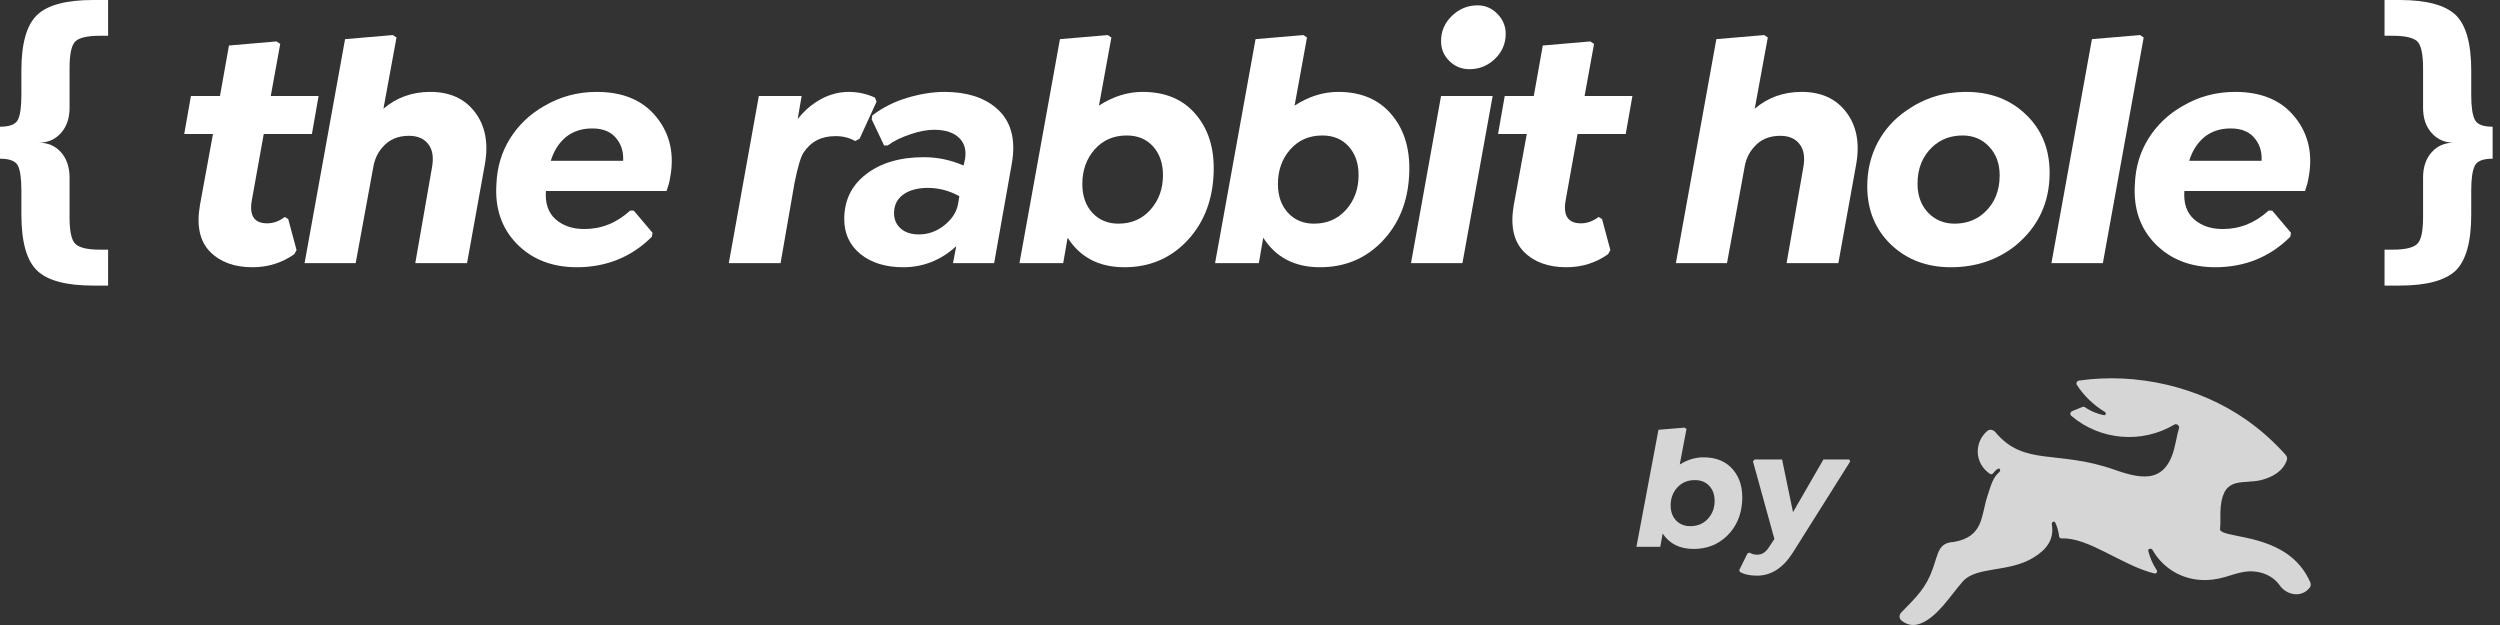 <svg width="152" height="38" viewBox="0 0 152 38" fill="none" xmlns="http://www.w3.org/2000/svg">
<rect x="0" y="0" width="152" height="38" fill="#333333" stroke="none"/>
<g opacity="0.8">
<path d="M103.573 27.805C104.348 27.805 104.947 28.056 105.369 28.557C105.794 29.055 105.978 29.709 105.921 30.518C105.863 31.348 105.56 32.033 105.012 32.572C104.464 33.108 103.784 33.376 102.972 33.376C102.132 33.376 101.504 33.063 101.09 32.438L100.944 33.247H99.494L100.835 26.13L102.42 26L102.539 26.078L102.128 28.241C102.597 27.95 103.079 27.805 103.573 27.805ZM102.772 31.991C103.208 31.991 103.564 31.843 103.838 31.545C104.112 31.248 104.249 30.883 104.249 30.451C104.249 30.074 104.139 29.77 103.919 29.538C103.703 29.306 103.412 29.19 103.048 29.19C102.612 29.19 102.256 29.339 101.982 29.636C101.712 29.934 101.576 30.299 101.576 30.731C101.576 31.108 101.686 31.412 101.906 31.644C102.13 31.875 102.419 31.991 102.772 31.991Z" fill="white"/>
<path d="M112.429 27.935L112.494 28.054L109.004 33.599C108.413 34.533 107.686 35 106.824 35C106.388 35 106.04 34.922 105.78 34.767L105.748 34.658L106.245 33.651L106.38 33.599C106.507 33.686 106.662 33.727 106.846 33.724C107.12 33.724 107.349 33.582 107.533 33.299L107.884 32.77L106.581 28.054L106.678 27.935H108.35L109.015 31.141L110.865 27.935H112.429Z" fill="white"/>
</g>
<path d="M16.036 8.148L15.311 12.178C15.146 13.111 15.457 13.578 16.244 13.578C16.621 13.578 16.979 13.449 17.316 13.191L17.525 13.32L18.031 15.206L17.892 15.454C17.144 15.983 16.297 16.248 15.351 16.248C14.252 16.248 13.392 15.934 12.77 15.305C12.148 14.67 11.942 13.73 12.154 12.486L12.948 8.148H11.201L11.608 5.835H13.375L13.921 2.767L16.81 2.519L17.038 2.668L16.462 5.835H19.371L18.964 8.148H16.036Z" fill="white"/>
<path d="M26.162 5.587C27.353 5.587 28.26 6 28.882 6.827C29.511 7.655 29.709 8.714 29.478 10.004L28.396 16H25.249L26.261 10.203C26.38 9.567 26.301 9.081 26.023 8.743C25.765 8.419 25.378 8.257 24.862 8.257C24.173 8.257 23.631 8.498 23.233 8.982C22.949 9.306 22.767 9.713 22.688 10.203L21.625 16H18.518L20.98 2.38L23.889 2.132L24.107 2.281L23.313 6.609C24.114 5.927 25.063 5.587 26.162 5.587Z" fill="white"/>
<path d="M36.279 5.587C37.893 5.587 39.111 6.106 39.932 7.145C40.759 8.184 41.024 9.435 40.726 10.898C40.699 11.076 40.633 11.314 40.527 11.612H33.191C33.138 12.36 33.333 12.932 33.777 13.33C34.227 13.727 34.809 13.925 35.524 13.925C36.57 13.925 37.499 13.551 38.313 12.803H38.532L39.673 14.154L39.634 14.392C38.403 15.623 36.884 16.242 35.077 16.248C33.575 16.248 32.357 15.775 31.424 14.829C30.498 13.876 30.084 12.661 30.183 11.185C30.223 10.166 30.498 9.246 31.007 8.426C31.523 7.605 32.208 6.95 33.062 6.46C34.042 5.878 35.114 5.587 36.279 5.587ZM33.489 9.776H37.887C37.913 9.26 37.791 8.826 37.519 8.475C37.195 8.025 36.685 7.804 35.991 7.81C35.368 7.81 34.839 7.986 34.402 8.336C33.972 8.7 33.668 9.18 33.489 9.776Z" fill="white"/>
<path d="M53.196 5.934L53.295 6.182L52.263 8.436L51.995 8.575C51.631 8.369 51.224 8.27 50.773 8.277C49.933 8.277 49.291 8.614 48.848 9.289C48.682 9.547 48.504 10.15 48.312 11.096L47.458 16H44.311L46.138 5.835H48.739L48.5 7.234C48.851 6.798 49.215 6.46 49.592 6.222C50.214 5.805 50.879 5.593 51.588 5.587C52.157 5.587 52.693 5.702 53.196 5.934Z" fill="white"/>
<path d="M60.523 6.53C61.456 7.291 61.787 8.436 61.515 9.964L60.443 16H57.942L58.14 14.968C57.207 15.821 56.132 16.248 54.914 16.248C53.842 16.248 52.975 15.98 52.313 15.444C51.658 14.908 51.33 14.2 51.33 13.32C51.33 12.181 51.774 11.271 52.66 10.59C53.554 9.901 54.725 9.557 56.175 9.557C57.002 9.557 57.806 9.726 58.587 10.064L58.676 9.657C58.756 9.154 58.653 8.747 58.368 8.436C58.031 8.072 57.502 7.89 56.78 7.89C56.363 7.89 55.883 7.982 55.341 8.168C54.798 8.346 54.341 8.571 53.971 8.843H53.752L52.998 7.254L53.038 7.016C53.66 6.54 54.371 6.182 55.172 5.944C55.973 5.706 56.727 5.587 57.435 5.587C58.746 5.593 59.775 5.907 60.523 6.53ZM55.867 14.253C56.436 14.253 56.952 14.068 57.416 13.697C57.885 13.32 58.163 12.889 58.249 12.406L58.329 11.93C57.72 11.592 57.081 11.424 56.413 11.424C55.791 11.424 55.291 11.559 54.914 11.831C54.543 12.102 54.358 12.476 54.358 12.952C54.358 13.343 54.494 13.657 54.765 13.896C55.036 14.134 55.404 14.253 55.867 14.253Z" fill="white"/>
<path d="M69.468 5.587C70.891 5.587 71.989 6.066 72.763 7.026C73.544 7.979 73.882 9.23 73.776 10.778C73.67 12.367 73.114 13.677 72.108 14.71C71.102 15.735 69.855 16.248 68.366 16.248C66.824 16.248 65.672 15.649 64.911 14.451L64.643 16H61.983L64.445 2.38L67.353 2.132L67.572 2.281L66.817 6.42C67.678 5.864 68.561 5.587 69.468 5.587ZM67.999 13.598C68.799 13.598 69.451 13.313 69.954 12.744C70.457 12.175 70.709 11.477 70.709 10.649C70.709 9.928 70.507 9.346 70.103 8.902C69.706 8.459 69.173 8.237 68.505 8.237C67.704 8.237 67.052 8.522 66.549 9.091C66.053 9.66 65.805 10.358 65.805 11.185C65.805 11.907 66.007 12.489 66.41 12.932C66.82 13.376 67.35 13.598 67.999 13.598Z" fill="white"/>
<path d="M81.361 5.587C82.784 5.587 83.883 6.066 84.657 7.026C85.438 7.979 85.775 9.23 85.669 10.778C85.564 12.367 85.008 13.677 84.002 14.71C82.996 15.735 81.748 16.248 80.259 16.248C78.717 16.248 77.566 15.649 76.805 14.451L76.537 16H73.876L76.338 2.38L79.247 2.132L79.465 2.281L78.711 6.42C79.571 5.864 80.454 5.587 81.361 5.587ZM79.892 13.598C80.693 13.598 81.345 13.313 81.848 12.744C82.35 12.175 82.602 11.477 82.602 10.649C82.602 9.928 82.4 9.346 81.996 8.902C81.599 8.459 81.067 8.237 80.398 8.237C79.597 8.237 78.946 8.522 78.443 9.091C77.946 9.66 77.698 10.358 77.698 11.185C77.698 11.907 77.9 12.489 78.304 12.932C78.714 13.376 79.243 13.598 79.892 13.598Z" fill="white"/>
<path d="M89.343 4.207C88.867 4.207 88.46 4.041 88.122 3.71C87.785 3.379 87.616 2.976 87.616 2.499C87.616 1.904 87.834 1.394 88.271 0.97C88.715 0.54 89.237 0.325 89.84 0.325C90.303 0.325 90.703 0.497 91.041 0.841C91.378 1.186 91.547 1.589 91.547 2.053C91.547 2.648 91.329 3.158 90.892 3.581C90.455 3.998 89.939 4.207 89.343 4.207ZM85.789 16L87.616 5.835H90.753L88.916 16H85.789Z" fill="white"/>
<path d="M95.916 8.148L95.191 12.178C95.026 13.111 95.337 13.578 96.124 13.578C96.501 13.578 96.859 13.449 97.196 13.191L97.405 13.32L97.911 15.206L97.772 15.454C97.024 15.983 96.177 16.248 95.231 16.248C94.132 16.248 93.272 15.934 92.65 15.305C92.028 14.67 91.823 13.73 92.034 12.486L92.829 8.148H91.081L91.488 5.835H93.255L93.801 2.767L96.69 2.519L96.918 2.668L96.343 5.835H99.251L98.844 8.148H95.916Z" fill="white"/>
<path d="M109.537 5.587C110.728 5.587 111.635 6 112.257 6.827C112.886 7.655 113.085 8.714 112.853 10.004L111.771 16H108.624L109.637 10.203C109.756 9.567 109.676 9.081 109.398 8.743C109.14 8.419 108.753 8.257 108.237 8.257C107.549 8.257 107.006 8.498 106.609 8.982C106.324 9.306 106.142 9.713 106.063 10.203L105.001 16H101.893L104.355 2.38L107.264 2.132L107.482 2.281L106.688 6.609C107.489 5.927 108.439 5.587 109.537 5.587Z" fill="white"/>
<path d="M118.611 16.248C117.149 16.248 115.934 15.788 114.968 14.868C114.009 13.942 113.529 12.761 113.529 11.324C113.529 10.365 113.737 9.485 114.154 8.684C114.578 7.883 115.17 7.224 115.931 6.708C117.003 5.96 118.204 5.587 119.535 5.587C121.01 5.587 122.225 6.046 123.178 6.966C124.137 7.88 124.617 9.061 124.617 10.51C124.617 12.324 123.919 13.803 122.523 14.948C121.417 15.815 120.114 16.248 118.611 16.248ZM118.84 13.598C119.561 13.598 120.17 13.369 120.666 12.913C121.275 12.344 121.58 11.596 121.58 10.669C121.58 9.948 121.364 9.362 120.934 8.912C120.511 8.462 119.975 8.237 119.326 8.237C118.605 8.237 117.996 8.465 117.5 8.922C116.891 9.491 116.586 10.239 116.586 11.165C116.586 11.887 116.798 12.473 117.222 12.923C117.652 13.373 118.191 13.598 118.84 13.598Z" fill="white"/>
<path d="M124.727 16L127.189 2.38L130.118 2.132L130.336 2.281L127.854 16H124.727Z" fill="white"/>
<path d="M135.896 5.587C137.511 5.587 138.728 6.106 139.549 7.145C140.376 8.184 140.641 9.435 140.343 10.898C140.317 11.076 140.251 11.314 140.145 11.612H132.809C132.756 12.36 132.951 12.932 133.394 13.33C133.844 13.727 134.427 13.925 135.141 13.925C136.187 13.925 137.117 13.551 137.931 12.803H138.149L139.291 14.154L139.251 14.392C138.02 15.623 136.501 16.242 134.695 16.248C133.192 16.248 131.975 15.775 131.042 14.829C130.115 13.876 129.701 12.661 129.801 11.185C129.84 10.166 130.115 9.246 130.625 8.426C131.141 7.605 131.826 6.95 132.68 6.46C133.659 5.878 134.731 5.587 135.896 5.587ZM133.106 9.776H137.504C137.531 9.26 137.408 8.826 137.137 8.475C136.813 8.025 136.303 7.804 135.608 7.81C134.986 7.81 134.456 7.986 134.02 8.336C133.59 8.7 133.285 9.18 133.106 9.776Z" fill="white"/>
<path opacity="0.8" fill-rule="evenodd" clip-rule="evenodd" d="M135.485 32.466C135.369 32.437 135.272 32.409 135.185 32.371C135.121 32.343 135.067 32.31 135.02 32.271C134.988 32.246 134.975 32.205 134.979 32.166C135.026 31.689 134.974 31.268 135.021 30.795C135.214 28.877 136.442 29.484 137.544 29.171C138.177 28.996 138.81 28.651 139.041 27.973C139.079 27.862 139.046 27.742 138.967 27.654C138.245 26.848 137.446 26.135 136.577 25.525C133.666 23.489 129.881 22.643 126.406 23.138C126.274 23.157 126.205 23.3 126.277 23.41C126.717 24.082 127.298 24.633 127.964 25.038C128.085 25.112 128.036 25.271 127.897 25.24C127.571 25.168 127.151 25.028 126.757 24.754C126.719 24.728 126.67 24.721 126.626 24.738C126.45 24.807 126.195 24.907 125.985 24.996C125.864 25.048 125.839 25.201 125.939 25.286C127.684 26.772 130.223 26.998 132.212 25.809C132.333 25.736 132.527 25.885 132.488 26.019C132.425 26.234 132.352 26.528 132.275 26.93C131.782 29.38 130.36 29.19 128.6 28.573C125.084 27.321 123.089 28.39 121.316 26.274C121.192 26.127 120.976 26.076 120.829 26.201C120.463 26.512 120.246 26.967 120.246 27.452C120.246 28.027 120.549 28.52 120.997 28.815C121.053 28.852 121.128 28.837 121.169 28.785C121.279 28.649 121.368 28.559 121.479 28.502C121.601 28.44 121.66 28.611 121.558 28.7C121.181 29.028 121.073 29.418 120.827 30.187C120.44 31.393 120.604 32.627 118.796 32.95C117.839 32.998 117.858 33.634 117.51 34.583C117.106 35.729 116.577 36.237 115.598 37.239C115.464 37.376 115.453 37.595 115.6 37.718C115.991 38.045 116.394 38.063 116.804 37.897C117.82 37.48 118.603 36.188 119.338 35.352C120.159 34.422 122.132 34.821 123.621 33.909C124.424 33.426 124.906 32.808 124.752 31.883C124.727 31.733 124.901 31.644 124.964 31.782C125.083 32.043 125.162 32.322 125.194 32.611C125.203 32.686 125.272 32.742 125.349 32.738C126.96 32.649 129.043 34.394 130.99 34.866C131.109 34.895 131.193 34.761 131.126 34.66C131.003 34.476 130.898 34.285 130.815 34.09C130.729 33.887 130.663 33.69 130.617 33.5C130.581 33.351 130.802 33.311 130.878 33.445C131.377 34.329 132.375 35.159 133.764 35.258C134.237 35.295 134.76 35.239 135.301 35.077C135.949 34.887 136.548 34.64 137.264 34.773C137.796 34.868 138.289 35.134 138.598 35.58C139.032 36.202 139.949 36.367 140.437 35.717C140.504 35.629 140.509 35.51 140.465 35.409C139.39 32.933 136.659 32.763 135.485 32.466Z" fill="white"/>
<path d="M6.572 17.363H5.658C4.02 17.363 2.879 17.055 2.253 16.449C1.618 15.834 1.3 14.702 1.3 13.044V11.585C1.3 10.86 1.231 10.364 1.092 10.076C0.943 9.788 0.586 9.649 0 9.649V7.704C0.586 7.704 0.943 7.565 1.092 7.277C1.231 6.989 1.3 6.493 1.3 5.768V4.289C1.3 2.651 1.618 1.519 2.253 0.914C2.879 0.308 4.02 0 5.658 0H6.572V2.174H6.085C5.341 2.174 4.844 2.283 4.596 2.502C4.348 2.73 4.229 3.276 4.229 4.16V6.562C4.229 7.197 4.05 7.704 3.703 8.091C3.355 8.478 2.909 8.676 2.363 8.676C2.909 8.676 3.355 8.865 3.703 9.252C4.05 9.639 4.229 10.156 4.229 10.791V13.193C4.229 14.077 4.348 14.623 4.596 14.841C4.844 15.069 5.341 15.179 6.085 15.179H6.572V17.363Z" fill="white"/>
<path d="M147.323 6.562V4.16C147.323 3.276 147.204 2.73 146.955 2.502C146.707 2.283 146.211 2.174 145.466 2.174H144.98V0H145.893C147.531 0 148.673 0.308 149.308 0.914C149.934 1.519 150.251 2.651 150.251 4.289V5.768C150.251 6.493 150.321 6.989 150.47 7.277C150.609 7.565 150.966 7.704 151.552 7.704V9.649C150.966 9.649 150.609 9.788 150.47 10.076C150.321 10.364 150.251 10.86 150.251 11.585V13.044C150.251 14.702 149.934 15.834 149.308 16.449C148.673 17.055 147.531 17.363 145.893 17.363H144.98V15.179H145.466C146.211 15.179 146.707 15.069 146.955 14.841C147.204 14.623 147.323 14.077 147.323 13.193V10.791C147.323 10.156 147.501 9.639 147.849 9.252C148.196 8.865 148.643 8.676 149.189 8.676C148.643 8.676 148.196 8.478 147.849 8.091C147.501 7.704 147.323 7.197 147.323 6.562Z" fill="white"/>
</svg>

